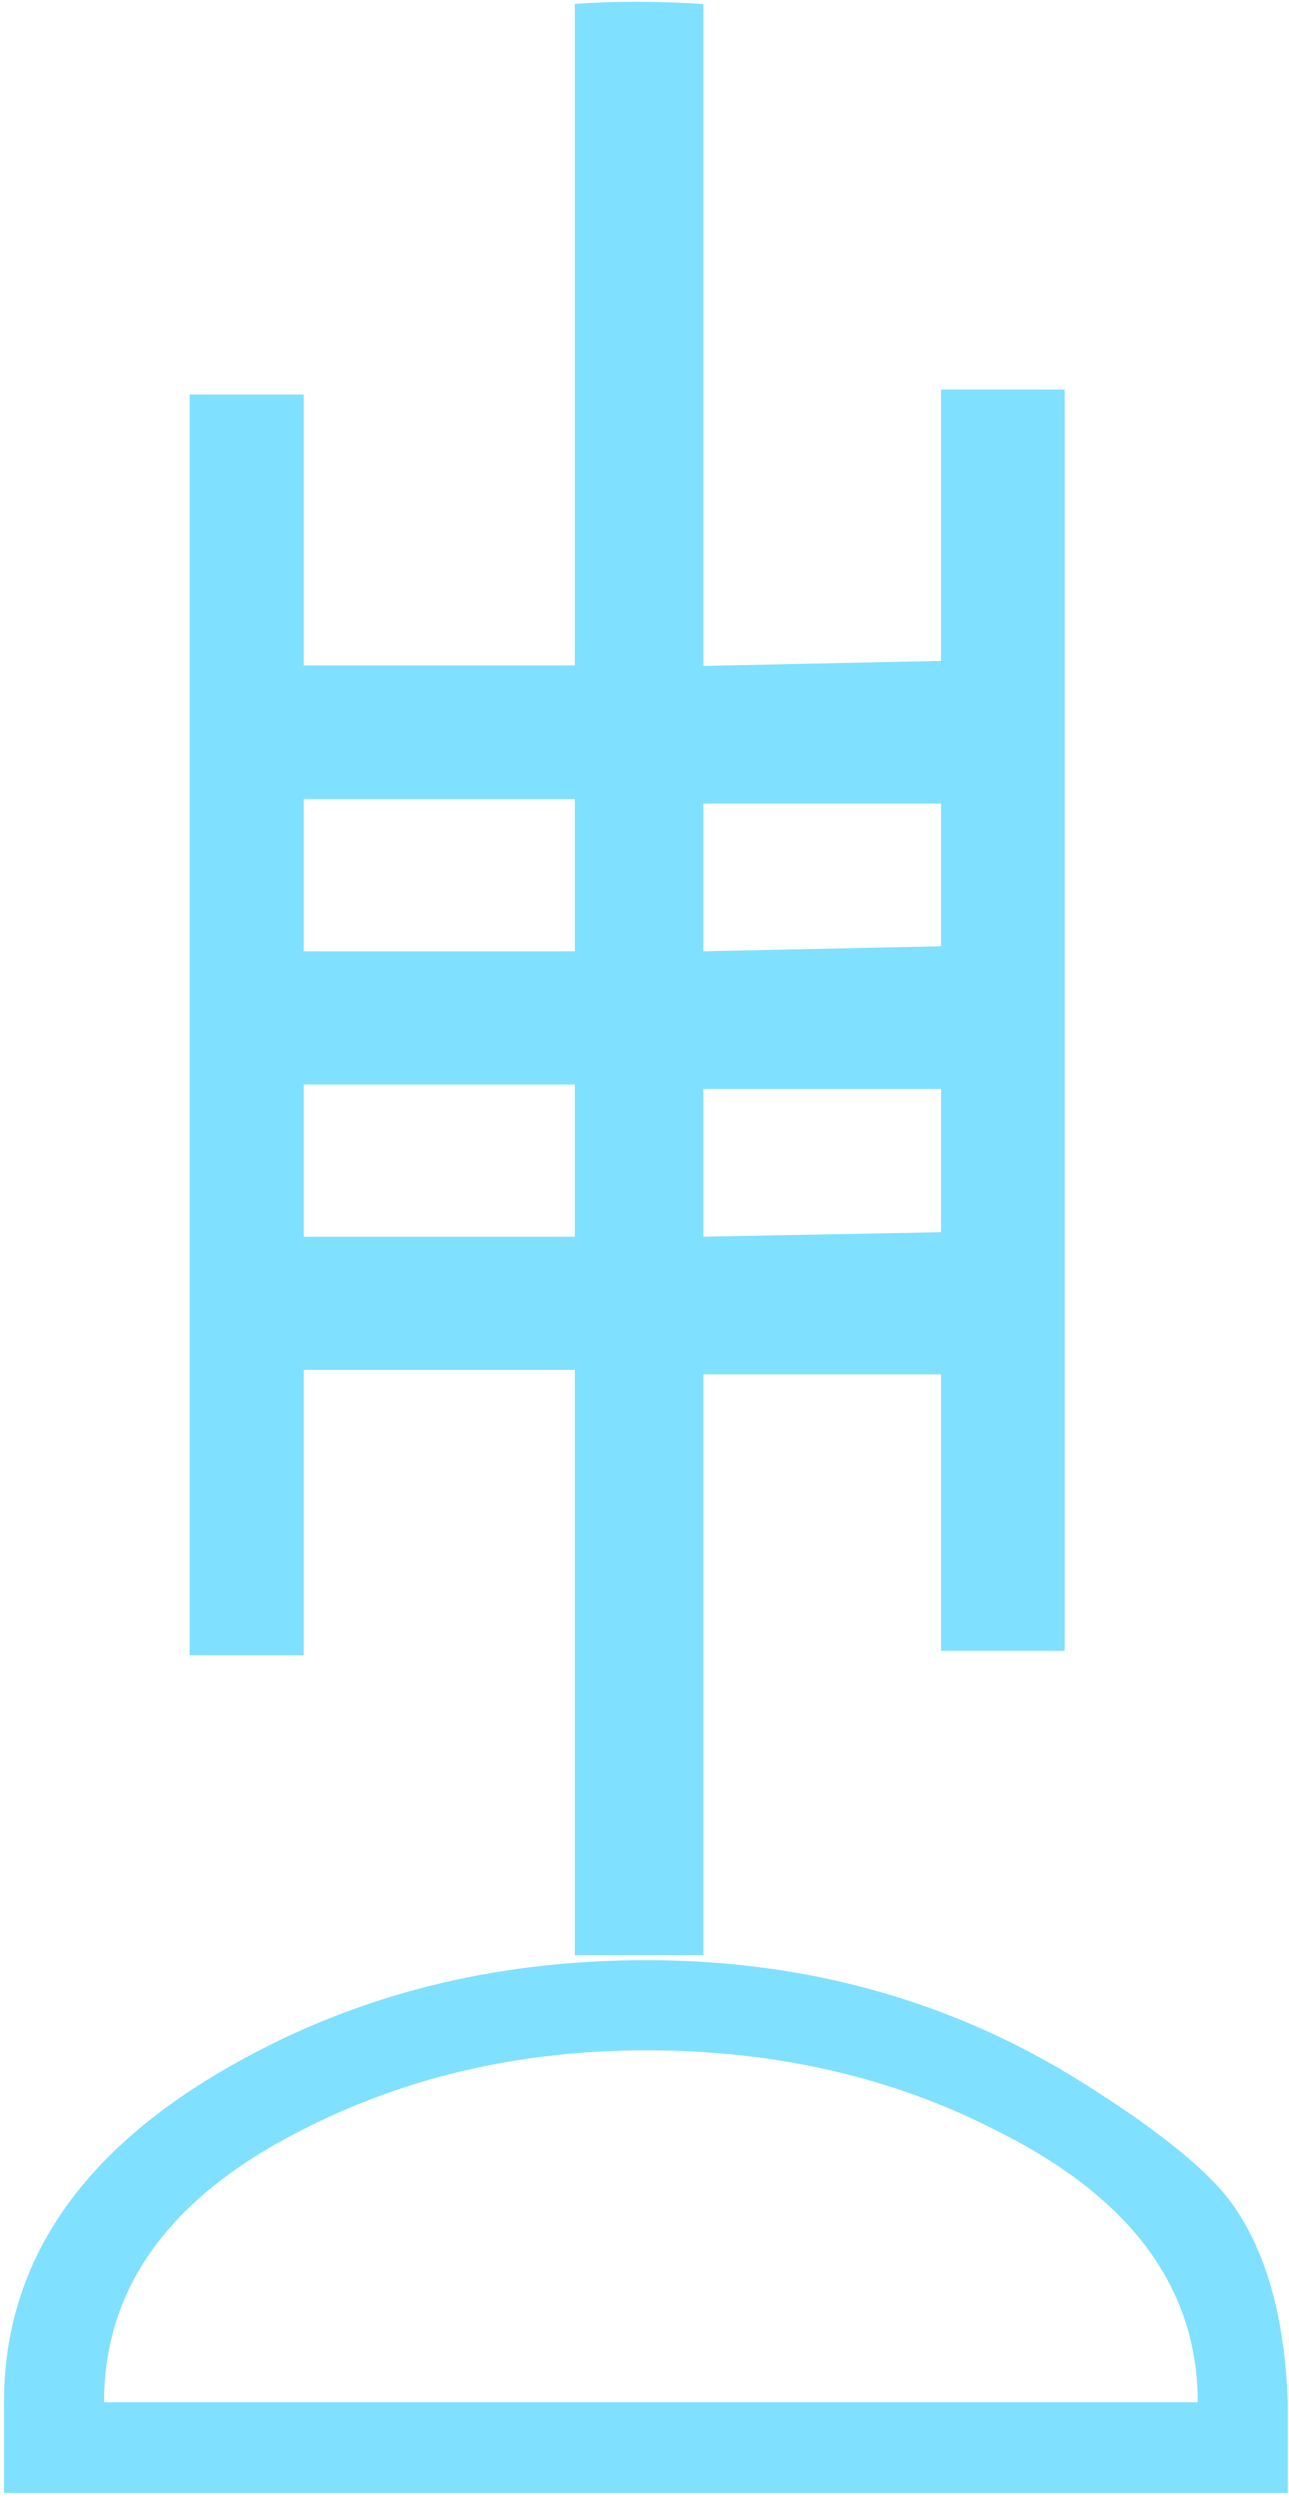 <?xml version="1.0" encoding="UTF-8" standalone="no"?>
<svg
   xmlns:dc="http://purl.org/dc/elements/1.1/"
   xmlns:cc="http://creativecommons.org/ns#"
   xmlns:rdf="http://www.w3.org/1999/02/22-rdf-syntax-ns#"
   xmlns:svg="http://www.w3.org/2000/svg"
   xmlns="http://www.w3.org/2000/svg"
   id="svg7"
   height="52.79mm"
   width="27.24mm"
   version="1.0">
  <defs
     id="defs3">
    <pattern
       y="0"
       x="0"
       height="6"
       width="6"
       patternUnits="userSpaceOnUse"
       id="EMFhbasepattern" />
  </defs>
  <path
     id="path5"
     d="  M 102.857,191.727   L 102.857,198.96   L 0.32,198.96   L 0.32,191.727   C 0.32,180.618 6.434,171.628 18.581,164.794   C 28.451,159.2 39.44,156.443 51.628,156.443   C 64.016,156.443 75.284,159.48 85.394,165.554   C 91.988,169.59 96.303,173.026 98.341,175.783   C 101.098,179.58 102.617,184.894 102.857,191.727   z  M 95.664,191.727   C 95.664,182.616 90.349,175.424 79.72,170.109   C 71.368,165.793 61.978,163.636 51.628,163.636   C 41.478,163.636 32.248,165.793 23.896,170.109   C 13.506,175.424 8.312,182.616 8.312,191.727   z  M 15.145,31.488   L 24.256,31.488   L 24.256,132.107   L 15.145,132.107   z  M 45.914,63.776   L 45.914,53.107   L 24.256,53.107   L 24.256,63.776   z  M 45.914,86.553   L 45.914,75.924   L 24.256,75.924   L 24.256,86.553   z  M 45.914,109.33   L 45.914,98.701   L 24.256,98.701   L 24.256,109.33   z  M 56.184,0.32   L 56.184,156.043   L 45.914,156.043   L 45.914,0.32   C 48.951,0.08 52.347,0.08 56.184,0.32   z  M 75.164,64.136   L 75.164,52.747   L 56.184,53.147   L 56.184,64.136   z  M 75.164,86.913   L 75.164,75.524   L 56.184,75.924   L 56.184,86.913   z  M 75.164,109.69   L 75.164,98.341   L 56.184,98.701   L 56.184,109.69   z  M 75.164,31.089   L 85.035,31.089   L 85.035,131.748   L 75.164,131.748   z "
     style="fill:#80e0ff;fill-rule:evenodd;fill-opacity:1;stroke:none;" />
</svg>
